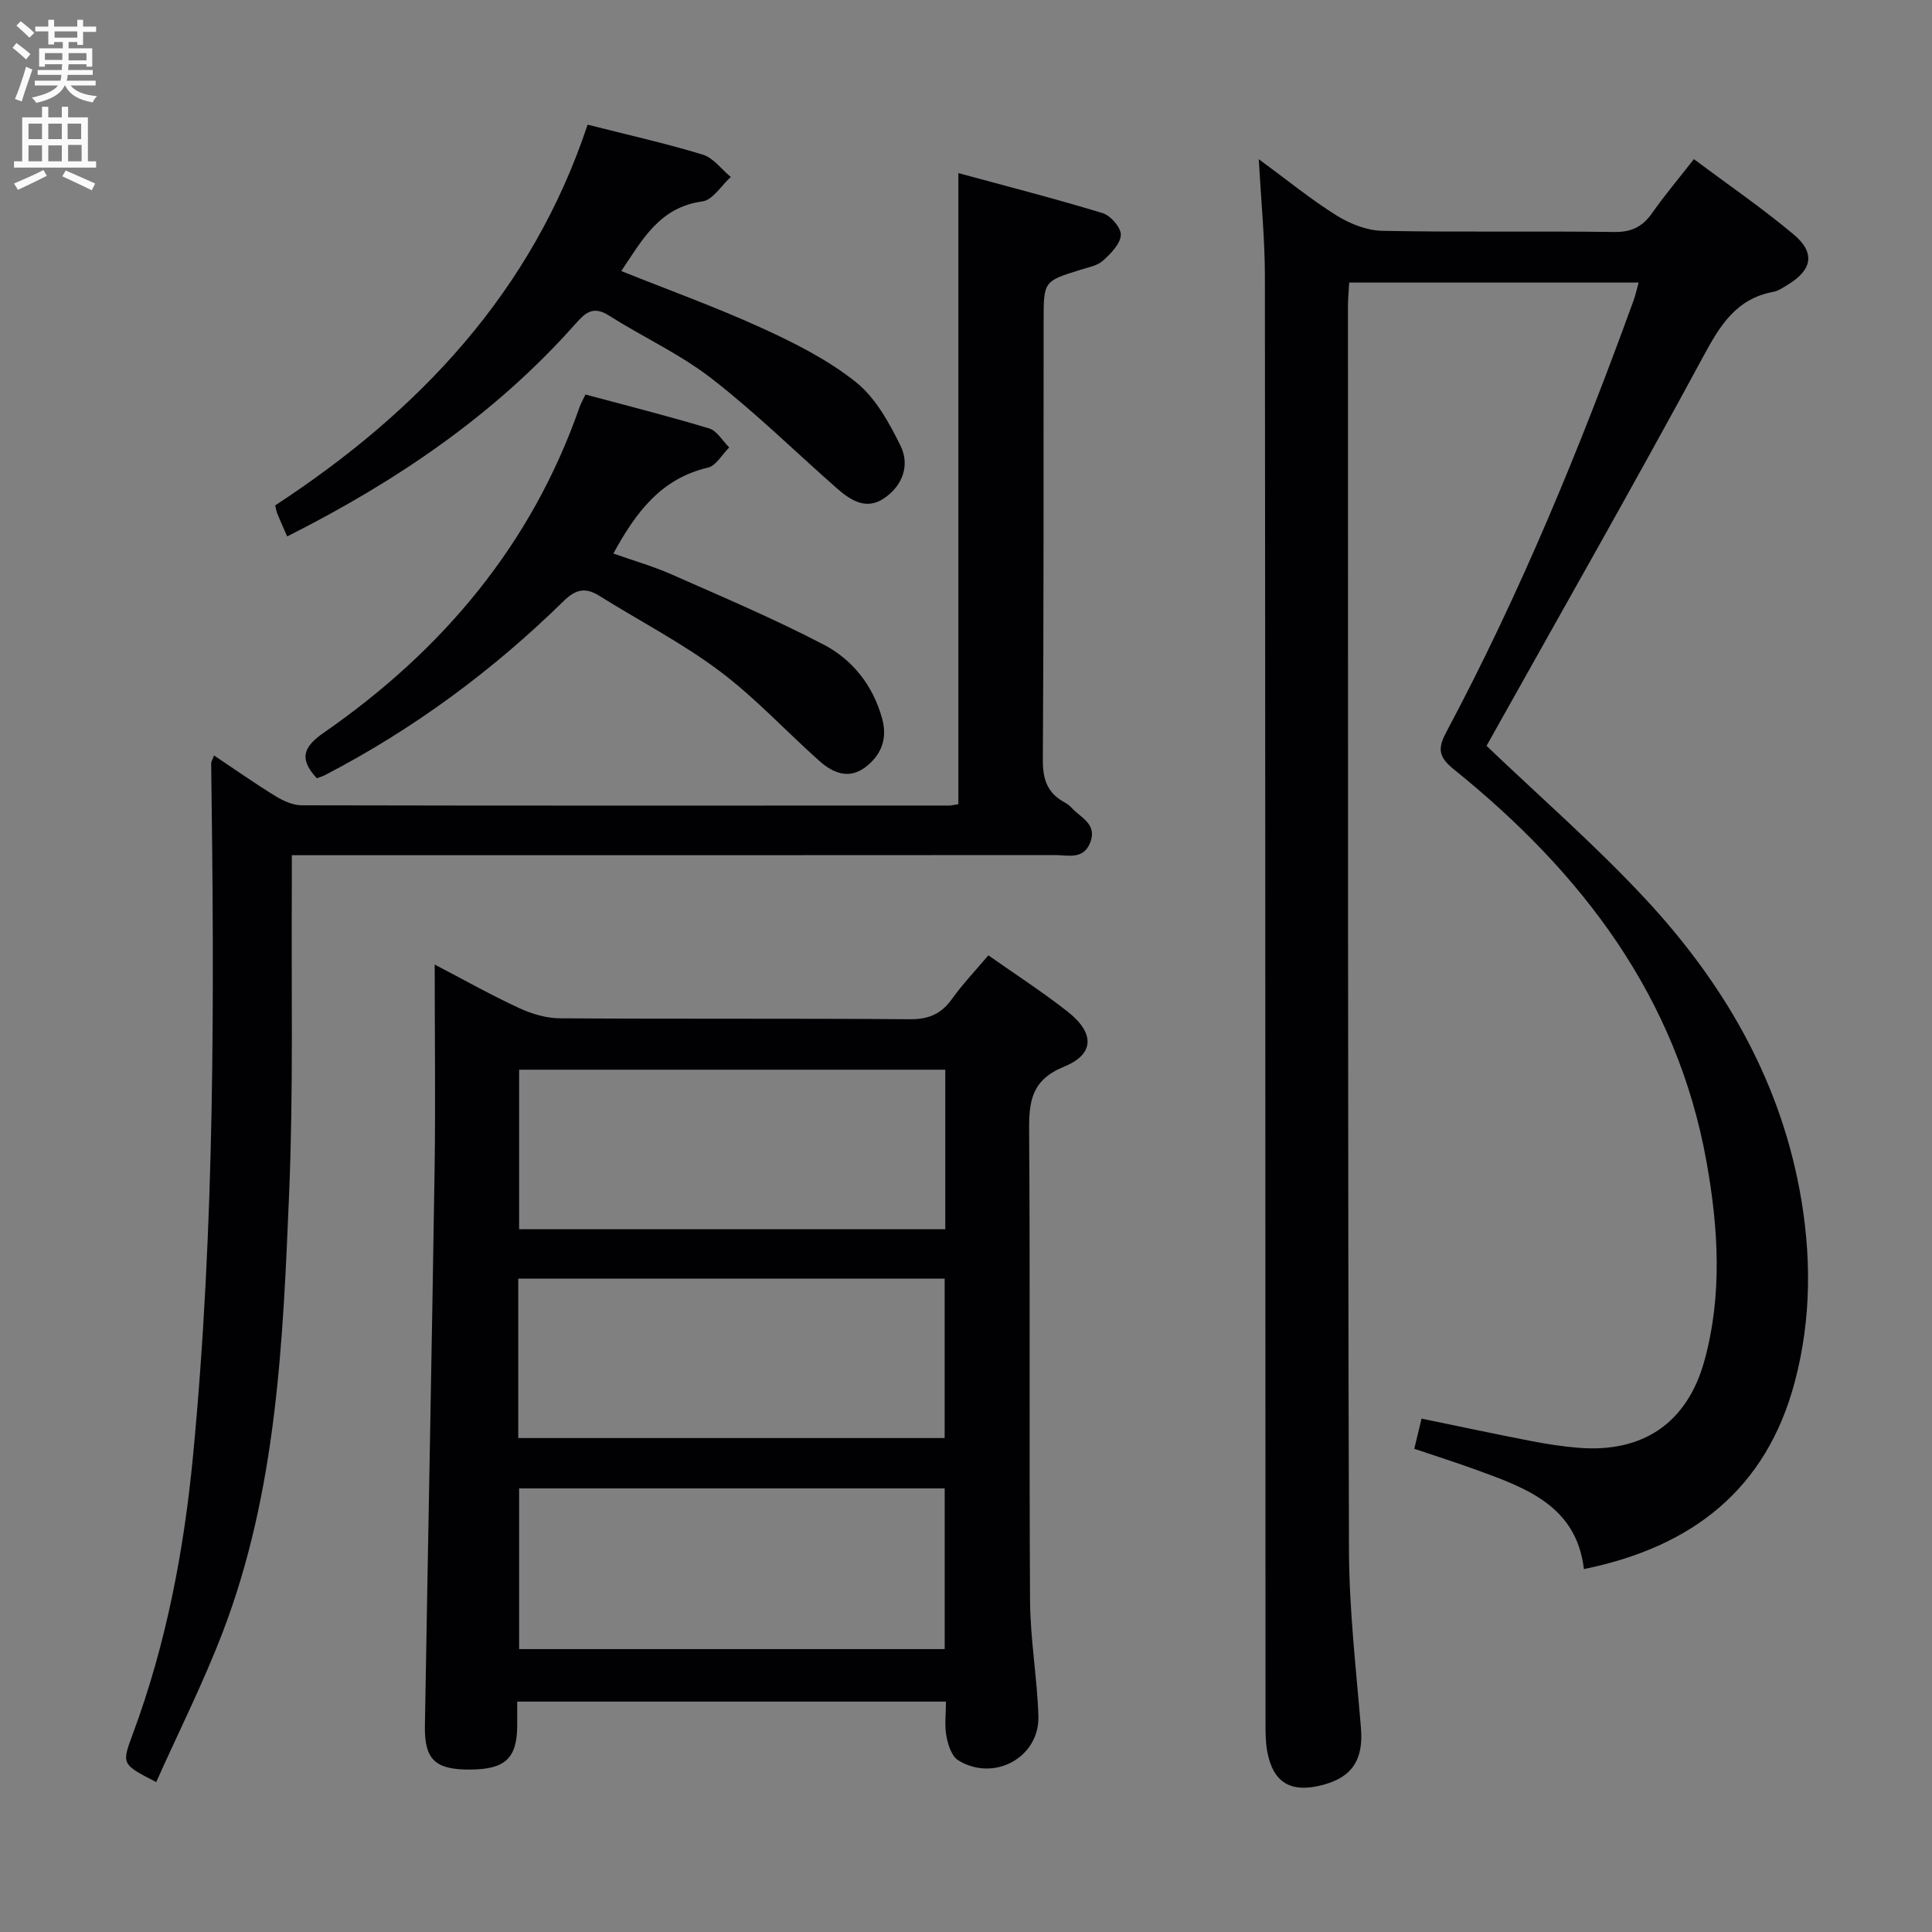 <svg enable-background="new 0 0 400 400" viewBox="0 0 400 400" xmlns="http://www.w3.org/2000/svg"><rect x="0" y="0" width="400" height="400" fill="#808080" stroke="none"/><g fill="#010104"><path d="m307.77 154.42c10.91 10.43 22.49 20.51 32.89 31.69 15.87 17.06 27.48 36.71 31.88 60.01 2.53 13.41 2.55 26.85-.97 40.06-5.9 22.16-21.21 34.11-43.64 38.68-1.54-13.04-11.9-16.77-22.21-20.52-4.17-1.52-8.41-2.86-12.91-4.38.54-2.23.99-4.1 1.51-6.25 7.7 1.59 15.13 3.17 22.58 4.62 3.26.63 6.56 1.15 9.87 1.42 13.32 1.08 22.55-5.07 26.12-18.06 3.73-13.58 2.88-27.43.44-41.08-6.13-34.27-25.87-59.98-52.25-81.26-3.1-2.5-3.56-4.16-1.69-7.68 15.35-28.8 27.74-58.9 38.85-89.54.38-1.05.61-2.16 1.02-3.63-20.12 0-39.83 0-59.92 0-.1 1.75-.26 3.36-.26 4.97.02 85.83-.04 171.65.21 257.48.04 12.28 1.47 24.55 2.48 36.81.53 6.49-1.73 10.18-7.97 11.81-6.6 1.73-10.3-.51-11.46-7.11-.34-1.95-.33-3.97-.33-5.96-.04-99.83-.03-199.65-.13-299.48-.01-7.58-.77-15.15-1.26-24.06 6 4.4 10.84 8.37 16.11 11.66 2.77 1.72 6.27 3.11 9.46 3.17 15.99.32 32 .02 47.99.24 3.58.05 5.87-1.06 7.87-3.91 2.57-3.67 5.48-7.11 8.65-11.17 7 5.23 14.11 10.1 20.68 15.61 4.5 3.78 3.81 7.3-1.16 10.34-.99.6-2.01 1.33-3.11 1.53-7.66 1.44-10.99 6.93-14.46 13.36-14.62 27.05-29.86 53.76-44.88 80.63z"/><path d="m204.63 197.79c5.62 3.96 11.22 7.57 16.44 11.68 5.6 4.42 5.57 8.79-.76 11.37-6.66 2.72-7.29 7.04-7.24 13.15.23 32.48-.01 64.95.19 97.43.05 7.95 1.47 15.88 1.73 23.84.28 8.57-9.15 13.76-16.59 9.2-1.36-.83-2.12-3.19-2.45-4.98-.42-2.22-.1-4.58-.1-7.18-29.53 0-58.77 0-88.77 0 0 1.69.02 3.44 0 5.18-.08 6.61-2.56 8.85-9.75 8.89-7.21.03-9.47-2.03-9.36-9.05.65-38.43 1.42-76.86 2.01-115.29.2-13.81.02-27.63.02-42.33 6.14 3.2 11.7 6.34 17.48 9.01 2.61 1.21 5.63 2.11 8.48 2.12 24.15.16 48.3 0 72.45.19 3.94.03 6.52-1.14 8.74-4.27 2.2-3.07 4.85-5.84 7.48-8.96zm-8.92 23.68c-29.73 0-59.05 0-88.23 0v33.03h88.23c0-11.1 0-21.87 0-33.03zm-88.23 86.69v33.27h88.11c0-11.3 0-22.21 0-33.27-29.46 0-58.58 0-88.11 0zm-.18-10.43h88.28c0-11.13 0-21.99 0-33-29.59 0-58.82 0-88.28 0z"/><path d="m198.42 166.5c0-43.38 0-86.45 0-130.66 10 2.72 20.01 5.28 29.88 8.29 1.66.51 3.84 3.05 3.76 4.53-.11 1.85-2.08 3.84-3.68 5.29-1.15 1.04-2.98 1.39-4.56 1.87-7.74 2.4-7.74 2.38-7.75 10.57-.02 30.33.03 60.66-.16 90.98-.02 3.92.9 6.73 4.31 8.64.58.32 1.17.7 1.6 1.19 1.87 2.1 5.41 3.35 3.9 7.24-1.42 3.63-4.64 2.59-7.32 2.59-50.49.04-100.98.03-151.47.03-1.96 0-3.92 0-6.51 0 0 2.42.01 4.37 0 6.33-.13 21.16.33 42.34-.55 63.47-1.28 30.86-2.54 61.87-13.82 91.22-4.03 10.49-9.1 20.57-13.71 30.88-7.23-3.72-7.16-3.7-4.82-10.03 6.86-18.49 10.53-37.69 12.42-57.26 4.6-47.8 4.44-95.72 3.78-143.66 0-.3.22-.61.59-1.6 4.32 2.88 8.45 5.8 12.75 8.43 1.61.99 3.62 1.89 5.44 1.89 44.66.1 89.32.06 133.98.05.48.01.97-.13 1.94-.28z"/><path d="m121.66 25.81c8.45 2.15 16.23 3.88 23.83 6.2 2.2.67 3.89 3.04 5.81 4.63-1.95 1.76-3.72 4.77-5.87 5.06-8.87 1.2-12.41 7.88-16.8 14.42 9.98 4 19.78 7.53 29.22 11.85 6.76 3.09 13.59 6.54 19.34 11.13 4.05 3.23 6.89 8.38 9.25 13.18 2.01 4.07.4 8.36-3.47 10.93-3.76 2.5-6.99.28-9.84-2.23-8.6-7.57-16.81-15.65-25.85-22.65-6.53-5.05-14.22-8.57-21.24-13.02-3.28-2.08-4.89-.52-6.97 1.82-16.71 18.82-37.14 32.61-59.61 43.93-.75-1.71-1.42-3.2-2.05-4.71-.18-.44-.24-.92-.44-1.71 29.68-19.42 53.13-44.08 64.69-78.83z"/><path d="m65.59 161.13c-3.64-3.96-2.94-6.39 1.47-9.45 24.54-17.02 43.03-38.94 52.97-67.5.22-.62.56-1.19 1.18-2.5 8.51 2.29 17.12 4.45 25.61 7.02 1.63.49 2.78 2.58 4.15 3.94-1.46 1.44-2.71 3.79-4.41 4.18-9.69 2.26-14.9 9.23-19.57 17.78 4.09 1.45 8.18 2.62 12.04 4.32 10.59 4.68 21.29 9.21 31.54 14.56 5.96 3.12 10.18 8.46 12.06 15.26 1.17 4.23-.18 7.61-3.48 10.11-3.41 2.58-6.72 1.17-9.47-1.27-6.95-6.18-13.32-13.12-20.73-18.67-7.81-5.84-16.59-10.38-24.9-15.57-2.87-1.79-4.87-1.33-7.35 1.1-14.7 14.41-31.11 26.53-49.4 36.03-.56.29-1.18.46-1.71.66z"/></g><path d="m2.6 9.9.8-1c.9.7 1.9 1.4 2.9 2.3l-.9 1.1c-1.1-1-2-1.8-2.8-2.4zm.5 10.6c.9-2.1 1.6-4.3 2.3-6.7.4.2.8.4 1.3.6-.7 2.1-1.5 4.3-2.2 6.6zm.3-15.2.9-.9c1 .8 2 1.6 2.8 2.4l-1 1c-.9-.9-1.8-1.7-2.7-2.5zm12.6-1.2h1.2v1.4h2.7v1.1h-2.7v2.7h-1.2v-.6h-1.8v1.3h4.9v3.8h-1.2v-.5h-3.7c0 .4-.1.9-.1 1.2h5.1v1h-5.2c0 .5-.1.9-.2 1.2h6v1h-5.2c1.1 1.3 2.9 2 5.5 2.2-.4.4-.7.8-.9 1.3-2.9-.5-4.8-1.6-5.7-3.5h-.1c-.8 1.7-2.7 2.9-5.9 3.6-.2-.4-.6-.8-.9-1.1 2.8-.6 4.6-1.4 5.4-2.5h-4.8v-1h5.3c.1-.3.2-.7.2-1.2h-4.9v-1h5c0-.4 0-.8.1-1.2h-3.6v.5h-1.2v-3.8h4.9v-1.3h-1.8v.5h-1.2v-2.7h-2.7v-1h2.7v-1.4h1.2v1.4h4.8zm-6.7 8.3h3.6c0-.4 0-.9 0-1.4h-3.6zm1.9-4.6h4.8v-1.3h-4.7v1.3zm6.7 3.2h-3.7v1.5h3.7z" fill="#fbfafa"/><path d="m8.7 22.1h1.3v2.2h2.8v-2.2h1.3v2.2h4.1v9.1h1.7v1.3h-17v-1.3h1.7v-9.1h4.1zm.3 13.1.7 1.2c-1.8.9-3.8 1.9-6 2.9-.2-.4-.5-.8-.8-1.3 2.3-1 4.4-1.9 6.1-2.8zm-3.1-6.4h2.8v-3.2h-2.8zm0 4.6h2.8v-3.3h-2.8zm4.1-4.6h2.8v-3.2h-2.8zm0 4.6h2.8v-3.3h-2.8zm3.6 1.9c2.1.9 4.1 1.8 6.1 2.7l-.7 1.4c-2.2-1.1-4.2-2-6.1-2.9zm3.2-9.7h-2.8v3.2h2.8zm-2.7 7.8h2.8v-3.4h-2.8z" fill="#fbfafa"/></svg>